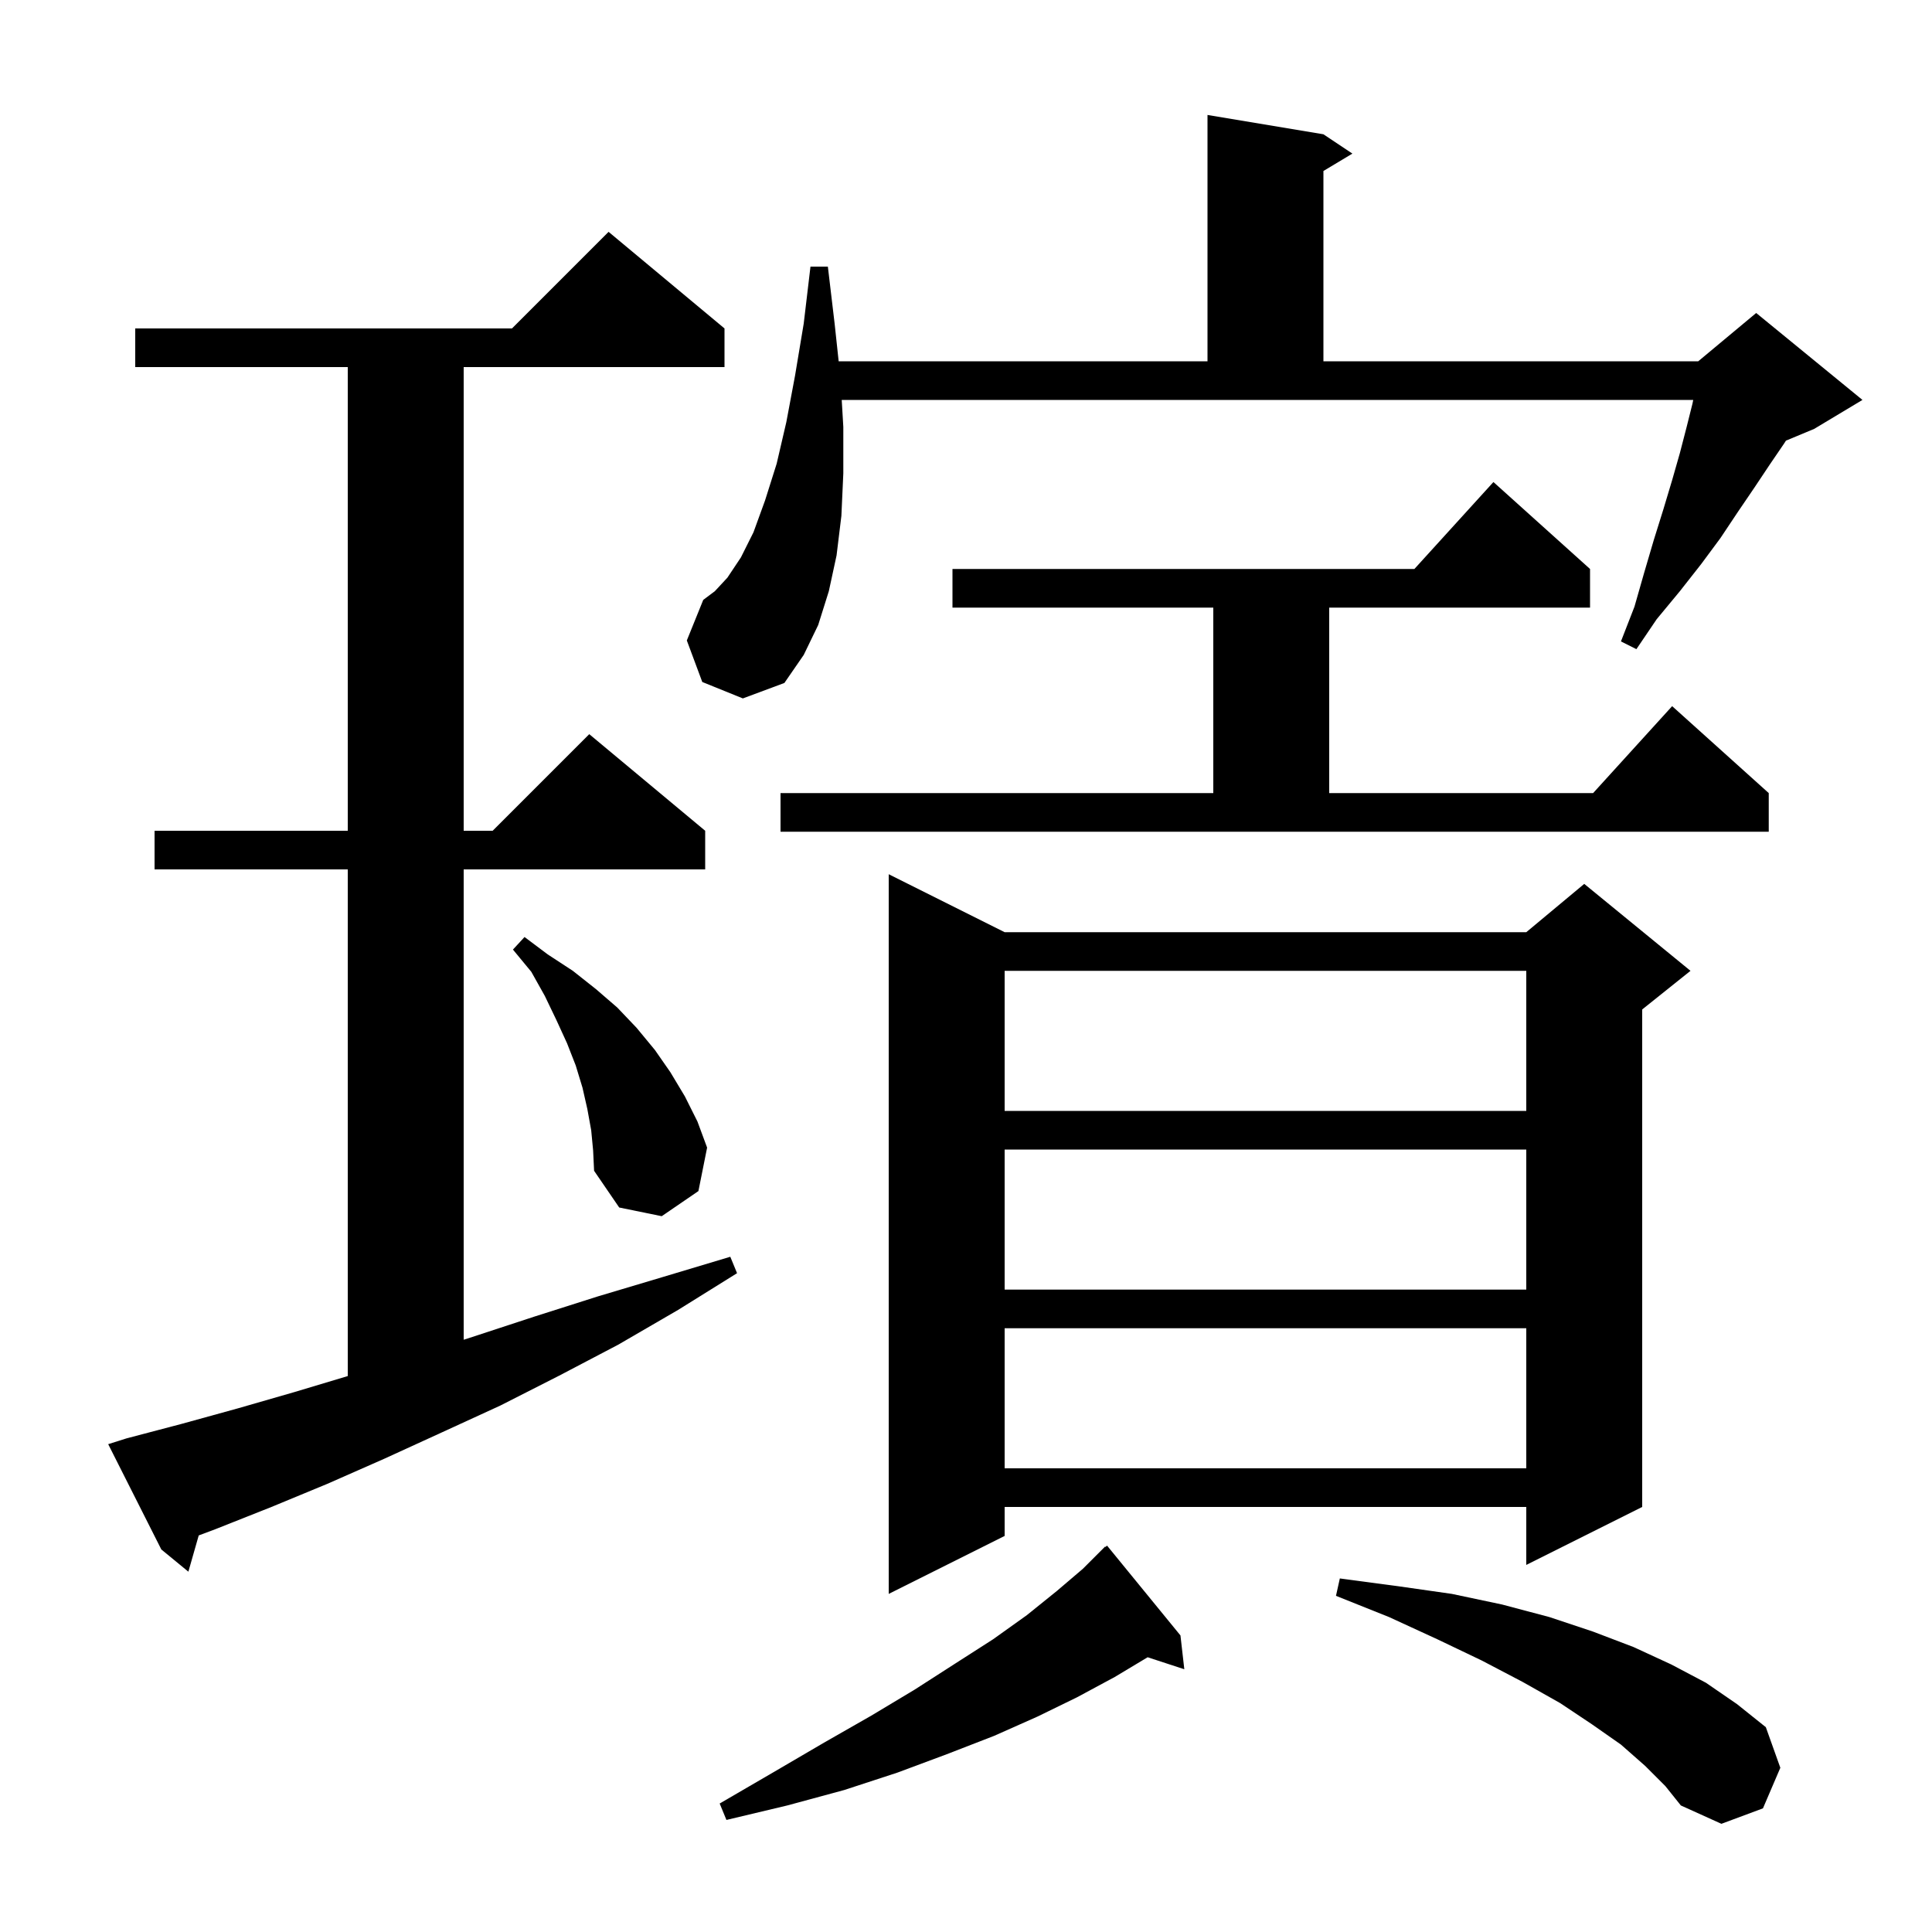 <svg xmlns="http://www.w3.org/2000/svg" xmlns:xlink="http://www.w3.org/1999/xlink" version="1.1" baseProfile="full" viewBox="0 0 200 200" width="200" height="200">
<g fill="black">
<path d="M 170.3 182.8 L 167.8 180.6 L 164.8 178.5 L 161.5 176.3 L 157.6 174.1 L 153.4 171.9 L 148.8 169.7 L 143.8 167.4 L 138.3 165.2 L 138.7 163.4 L 144.7 164.2 L 150.3 165.0 L 155.5 166.1 L 160.4 167.4 L 164.9 168.9 L 169.1 170.5 L 173.0 172.3 L 176.6 174.2 L 179.8 176.4 L 182.8 178.8 L 184.3 183.0 L 182.5 187.2 L 178.2 188.8 L 174.0 186.9 L 172.4 184.9 Z M 122.2 169.3 L 122.6 172.8 L 118.804 171.558 L 115.4 173.6 L 111.5 175.7 L 107.4 177.7 L 102.9 179.7 L 98.0 181.6 L 92.9 183.5 L 87.4 185.3 L 81.5 186.9 L 75.2 188.4 L 74.5 186.7 L 80.0 183.5 L 85.3 180.4 L 90.2 177.6 L 94.7 174.9 L 98.9 172.2 L 102.8 169.7 L 106.3 167.2 L 109.4 164.7 L 112.1 162.4 L 114.4 160.1 L 114.438 160.144 L 114.6 160.0 Z M 104.0 96.5 L 158.0 96.5 L 164.0 91.5 L 175.0 100.5 L 170.0 104.5 L 170.0 156.0 L 158.0 162.0 L 158.0 156.0 L 104.0 156.0 L 104.0 159.0 L 92.0 165.0 L 92.0 90.5 Z M 13.1 148.9 L 18.8 147.4 L 24.6 145.8 L 30.5 144.1 L 36.0 142.45 L 36.0 90.0 L 16.0 90.0 L 16.0 86.0 L 36.0 86.0 L 36.0 38.0 L 14.0 38.0 L 14.0 34.0 L 53.0 34.0 L 63.0 24.0 L 75.0 34.0 L 75.0 38.0 L 48.0 38.0 L 48.0 86.0 L 51.0 86.0 L 61.0 76.0 L 73.0 86.0 L 73.0 90.0 L 48.0 90.0 L 48.0 138.69 L 48.9 138.4 L 55.3 136.3 L 61.9 134.2 L 68.6 132.2 L 75.6 130.1 L 76.3 131.8 L 70.2 135.6 L 64.0 139.2 L 57.9 142.4 L 51.8 145.5 L 45.7 148.3 L 39.8 151.0 L 33.9 153.6 L 28.1 156.0 L 22.3 158.3 L 20.572 158.948 L 19.5 162.7 L 16.7 160.4 L 11.2 149.5 Z M 104.0 137.5 L 104.0 152.0 L 158.0 152.0 L 158.0 137.5 Z M 104.0 119.0 L 104.0 133.5 L 158.0 133.5 L 158.0 119.0 Z M 61.2 117.0 L 60.8 114.8 L 60.3 112.6 L 59.6 110.3 L 58.7 108.0 L 57.6 105.6 L 56.4 103.1 L 55.0 100.6 L 53.1 98.3 L 54.3 97.0 L 56.7 98.8 L 59.3 100.5 L 61.7 102.4 L 63.9 104.3 L 65.9 106.4 L 67.8 108.7 L 69.4 111.0 L 70.9 113.5 L 72.2 116.1 L 73.2 118.8 L 72.3 123.3 L 68.5 125.9 L 64.1 125.0 L 61.5 121.2 L 61.4 119.1 Z M 104.0 100.5 L 104.0 115.0 L 158.0 115.0 L 158.0 100.5 Z M 80.8 82.1 L 125.6 82.1 L 125.6 62.9 L 98.6 62.9 L 98.6 58.9 L 146.418 58.9 L 154.6 49.9 L 164.6 58.9 L 164.6 62.9 L 137.6 62.9 L 137.6 82.1 L 164.918 82.1 L 173.1 73.1 L 183.1 82.1 L 183.1 86.1 L 80.8 86.1 Z M 87.3 44.2 L 87.3 49.0 L 87.1 53.4 L 86.6 57.5 L 85.8 61.2 L 84.7 64.7 L 83.2 67.8 L 81.2 70.7 L 76.9 72.3 L 72.7 70.6 L 71.1 66.3 L 72.8 62.1 L 74.0 61.2 L 75.3 59.8 L 76.7 57.7 L 78.0 55.1 L 79.2 51.8 L 80.4 48.0 L 81.4 43.7 L 82.3 38.9 L 83.2 33.5 L 83.9 27.6 L 85.7 27.6 L 86.4 33.5 L 86.818 37.4 L 125.0 37.4 L 125.0 11.9 L 137.0 13.9 L 140.0 15.9 L 137.0 17.7 L 137.0 37.4 L 175.8 37.4 L 181.8 32.4 L 192.8 41.4 L 187.8 44.4 L 184.88 45.616 L 184.7 45.9 L 183.2 48.1 L 181.6 50.5 L 179.9 53.0 L 178.1 55.7 L 176.1 58.4 L 173.9 61.2 L 171.5 64.1 L 169.4 67.2 L 167.8 66.4 L 169.2 62.8 L 170.2 59.3 L 171.2 55.9 L 172.2 52.7 L 173.1 49.7 L 173.9 46.9 L 174.6 44.2 L 175.2 41.8 L 175.283 41.4 L 87.135 41.4 Z " />
</g>
</svg>

